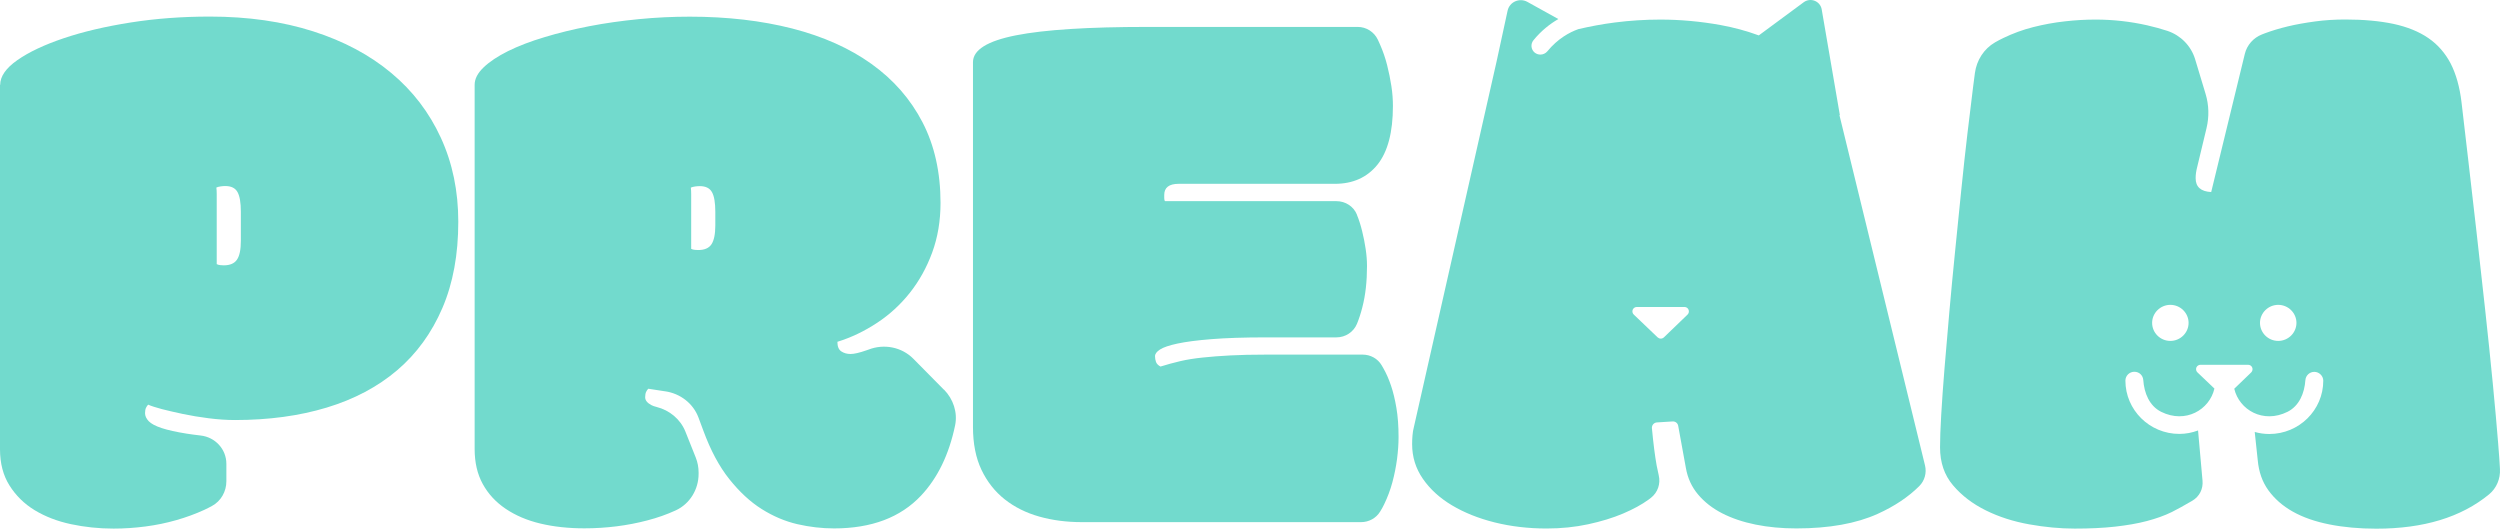 <svg width="279" height="59" viewBox="0 0 279 59" fill="none" xmlns="http://www.w3.org/2000/svg">
<path d="M0.02 9.466C0.02 8.529 0.658 7.602 1.945 6.704C3.231 5.806 4.947 4.997 7.111 4.267C9.276 3.537 11.759 2.955 14.572 2.511C17.384 2.067 20.336 1.85 23.418 1.85C27.687 1.85 31.527 2.403 34.948 3.498C38.369 4.593 41.271 6.142 43.665 8.144C46.059 10.137 47.904 12.554 49.2 15.376C50.497 18.197 51.145 21.325 51.145 24.748C51.145 28.398 50.557 31.614 49.37 34.376C48.183 37.139 46.507 39.457 44.333 41.312C42.159 43.166 39.526 44.557 36.464 45.485C33.402 46.412 29.981 46.876 26.231 46.876C25.283 46.876 24.296 46.807 23.289 46.678C22.281 46.55 21.324 46.392 20.436 46.205C19.538 46.017 18.751 45.83 18.052 45.653C17.364 45.465 16.856 45.307 16.536 45.159C16.447 45.248 16.367 45.356 16.297 45.505C16.227 45.643 16.187 45.85 16.187 46.106C16.187 46.422 16.327 46.718 16.596 47.004C16.875 47.29 17.354 47.547 18.042 47.773C18.731 48 19.668 48.208 20.835 48.395C21.304 48.474 21.823 48.533 22.381 48.602C24.017 48.78 25.263 50.131 25.263 51.759V53.712C25.263 54.847 24.665 55.922 23.658 56.465C23.378 56.623 23.089 56.761 22.78 56.909C21.812 57.353 20.785 57.728 19.688 58.043C18.591 58.359 17.444 58.596 16.247 58.754C15.05 58.911 13.864 58.99 12.677 58.99C11.031 58.99 9.445 58.823 7.919 58.497C6.393 58.172 5.047 57.649 3.87 56.938C2.703 56.228 1.765 55.301 1.057 54.176C0.349 53.051 0 51.7 0 50.131V9.466H0.02ZM24.206 29.483C24.296 29.542 24.426 29.572 24.615 29.592C24.805 29.602 24.924 29.611 24.984 29.611C25.672 29.611 26.171 29.394 26.45 28.97C26.739 28.546 26.879 27.846 26.879 26.879V23.623C26.879 22.627 26.759 21.897 26.51 21.443C26.261 20.989 25.812 20.762 25.144 20.762C25.004 20.762 24.825 20.772 24.625 20.802C24.426 20.831 24.266 20.871 24.146 20.93C24.176 21.157 24.186 21.404 24.186 21.66V29.493L24.206 29.483Z" fill="#72DACD"/>
<path d="M105.352 43.482C106.389 44.537 106.888 46.037 106.589 47.477C105.911 50.723 104.644 53.337 102.789 55.31C100.495 57.747 97.263 58.97 93.075 58.97C91.718 58.97 90.352 58.812 88.985 58.497C87.619 58.181 86.292 57.619 85.006 56.81C83.719 56.001 82.522 54.886 81.395 53.475C80.268 52.065 79.301 50.259 78.493 48.059L77.954 46.609C77.366 45.021 75.92 43.916 74.234 43.669H74.214C73.526 43.571 72.898 43.472 72.349 43.383C72.259 43.472 72.18 43.58 72.11 43.728C72.04 43.876 72 44.074 72 44.33C72 44.675 72.229 44.962 72.688 45.208C72.838 45.287 73.027 45.356 73.267 45.415C74.723 45.78 75.93 46.777 76.488 48.158L77.645 51.058C77.855 51.591 77.964 52.153 77.964 52.726V52.883C77.964 54.61 76.997 56.228 75.411 56.958C74.424 57.412 73.366 57.786 72.219 58.083C69.995 58.664 67.662 58.961 65.208 58.961C63.423 58.961 61.787 58.783 60.301 58.428C58.815 58.073 57.528 57.52 56.431 56.78C55.334 56.04 54.486 55.123 53.878 54.018C53.269 52.913 52.97 51.611 52.97 50.101V9.466C52.97 8.805 53.299 8.164 53.968 7.523C54.636 6.881 55.543 6.28 56.69 5.707C57.847 5.135 59.204 4.612 60.76 4.149C62.316 3.675 63.981 3.271 65.757 2.925C67.532 2.58 69.377 2.324 71.292 2.136C73.207 1.949 75.102 1.86 76.977 1.86C81.156 1.86 84.976 2.304 88.417 3.182C91.868 4.07 94.81 5.382 97.263 7.138C99.717 8.894 101.612 11.064 102.948 13.639C104.285 16.214 104.963 19.223 104.963 22.646C104.963 24.639 104.654 26.484 104.036 28.171C103.417 29.858 102.589 31.347 101.552 32.66C100.515 33.972 99.298 35.096 97.892 36.023C96.486 36.951 95.019 37.661 93.454 38.145C93.454 38.658 93.593 39.013 93.882 39.21C94.172 39.407 94.521 39.506 94.92 39.506C95.319 39.506 95.927 39.368 96.735 39.082C96.795 39.062 96.865 39.032 96.934 39.013C98.66 38.342 100.635 38.727 101.931 40.039L105.342 43.492L105.352 43.482ZM77.156 27.776C77.246 27.835 77.376 27.865 77.565 27.885C77.755 27.895 77.875 27.904 77.934 27.904C78.623 27.904 79.121 27.687 79.4 27.263C79.68 26.839 79.829 26.139 79.829 25.172V23.633C79.829 22.636 79.71 21.906 79.46 21.452C79.211 20.999 78.762 20.772 78.094 20.772C77.954 20.772 77.775 20.782 77.575 20.811C77.376 20.841 77.216 20.88 77.097 20.939C77.126 21.166 77.136 21.413 77.136 21.669V27.786L77.156 27.776Z" fill="#72DACD"/>
<path d="M151.521 3.004C152.488 3.004 153.356 3.567 153.765 4.425C153.855 4.612 153.944 4.8 154.024 4.997C154.343 5.727 154.603 6.477 154.802 7.266C155.002 8.055 155.161 8.835 155.281 9.624C155.401 10.403 155.45 11.143 155.45 11.824C155.45 14.764 154.872 16.944 153.725 18.375C152.568 19.805 150.982 20.515 148.968 20.515H131.533C130.466 20.515 129.928 20.93 129.928 21.758V22.104C129.928 22.271 129.958 22.39 130.017 22.449H149.147C150.144 22.449 151.062 23.031 151.431 23.948V23.968C151.67 24.55 151.86 25.162 152.019 25.813C152.179 26.454 152.309 27.115 152.408 27.786C152.508 28.457 152.558 29.088 152.558 29.69C152.558 31.407 152.389 32.936 152.039 34.287C151.87 34.958 151.67 35.57 151.441 36.132C151.062 37.05 150.154 37.651 149.147 37.651H141.268C138.814 37.651 136.79 37.721 135.194 37.849C133.588 37.977 132.331 38.145 131.404 38.342C130.476 38.539 129.828 38.766 129.459 39.003C129.08 39.25 128.9 39.496 128.9 39.753C128.9 39.98 128.94 40.197 129.01 40.394C129.08 40.591 129.25 40.769 129.509 40.907C130.227 40.68 130.965 40.483 131.713 40.305C132.461 40.128 133.299 39.999 134.226 39.901C135.154 39.802 136.181 39.723 137.318 39.664C138.455 39.605 139.772 39.575 141.278 39.575H152.069C152.947 39.575 153.755 40.019 154.194 40.769C154.254 40.877 154.323 40.986 154.383 41.094C154.702 41.647 154.982 42.288 155.231 43.018C155.48 43.748 155.68 44.577 155.839 45.524C155.999 46.461 156.079 47.546 156.079 48.78C156.079 49.549 156.019 50.368 155.909 51.236C155.79 52.104 155.62 52.972 155.391 53.821C155.161 54.679 154.852 55.488 154.483 56.258C154.343 56.553 154.184 56.84 154.014 57.106C153.565 57.836 152.758 58.27 151.9 58.27H120.732C119.026 58.27 117.441 58.063 115.975 57.648C114.508 57.234 113.222 56.593 112.125 55.725C111.028 54.857 110.16 53.752 109.531 52.43C108.903 51.108 108.584 49.51 108.584 47.655V6.941C108.584 5.569 110.19 4.573 113.381 3.942C116.583 3.31 121.47 3.004 128.043 3.004H151.531H151.521Z" fill="#72DACD"/>
<path d="M278.805 49.598C278.645 47.625 278.446 45.366 278.197 42.811C277.947 40.256 277.668 37.523 277.349 34.613C277.03 31.703 276.711 28.832 276.391 25.991C276.072 23.149 275.763 20.466 275.464 17.921C275.165 15.385 274.905 13.215 274.706 11.419C274.506 9.713 274.097 8.272 273.499 7.098C272.891 5.934 272.063 4.977 271.016 4.257C269.958 3.527 268.662 3.004 267.126 2.669C265.58 2.343 263.785 2.176 261.74 2.176C260.583 2.176 259.456 2.245 258.369 2.393C257.282 2.541 256.255 2.718 255.317 2.945C254.379 3.172 253.532 3.428 252.764 3.715C252.654 3.754 252.544 3.803 252.435 3.843C251.477 4.218 250.759 5.027 250.52 6.023L246.77 21.433C245.613 21.373 245.034 20.86 245.034 19.894C245.034 19.696 245.044 19.489 245.074 19.292C245.104 19.095 245.144 18.878 245.204 18.651L246.251 14.29C246.55 13.027 246.52 11.715 246.141 10.472L244.974 6.605C244.525 5.125 243.378 3.951 241.892 3.448C241.204 3.221 240.446 3.014 239.638 2.827C237.753 2.402 235.828 2.185 233.864 2.185C232.766 2.185 231.629 2.245 230.443 2.383C229.256 2.511 228.089 2.728 226.912 3.024C225.735 3.32 224.628 3.734 223.561 4.247C223.242 4.395 222.942 4.563 222.643 4.731C221.396 5.451 220.589 6.733 220.399 8.154C220.339 8.618 220.269 9.131 220.2 9.683C220.01 11.193 219.801 12.919 219.571 14.862C219.342 16.806 219.112 18.897 218.883 21.157C218.654 23.406 218.424 25.685 218.195 27.983C217.965 30.282 217.746 32.551 217.547 34.81C217.347 37.059 217.168 39.161 217.008 41.104C216.848 43.048 216.729 44.774 216.639 46.303C216.549 47.832 216.509 49.036 216.509 49.924C216.509 51.611 216.988 53.022 217.955 54.156C218.923 55.3 220.14 56.228 221.616 56.958C223.092 57.688 224.698 58.201 226.463 58.517C228.218 58.832 229.914 58.99 231.53 58.99C233.235 58.99 234.741 58.921 236.048 58.773C237.354 58.625 238.531 58.428 239.578 58.151C240.626 57.875 241.543 57.55 242.371 57.145C242.88 56.899 243.817 56.376 244.645 55.892C245.473 55.409 245.882 54.56 245.802 53.653L245.303 48.039C244.645 48.286 243.947 48.424 243.209 48.424C239.888 48.424 237.195 45.751 237.195 42.475C237.195 41.933 237.644 41.489 238.192 41.489C238.741 41.489 239.15 41.893 239.189 42.406C239.289 43.867 239.868 45.297 241.184 45.958C243.897 47.309 246.58 45.741 247.129 43.363L245.234 41.558C245.084 41.42 245.044 41.203 245.114 41.015C245.194 40.828 245.373 40.71 245.573 40.71H250.889C251.088 40.71 251.278 40.828 251.347 41.015C251.427 41.203 251.377 41.41 251.238 41.558L249.343 43.383C249.901 45.751 252.574 47.309 255.287 45.958C256.604 45.297 257.182 43.867 257.282 42.416C257.322 41.903 257.751 41.499 258.279 41.499C258.808 41.499 259.277 41.943 259.277 42.485C259.277 45.77 256.574 48.434 253.252 48.434C252.684 48.434 252.145 48.355 251.627 48.207L251.966 51.384C252.085 52.666 252.474 53.781 253.153 54.718C253.831 55.656 254.738 56.455 255.875 57.096C257.013 57.737 258.379 58.211 259.965 58.526C261.551 58.842 263.296 59 265.201 59C270.477 59 274.666 57.727 277.778 55.172C278.616 54.482 279.054 53.426 278.995 52.341C278.955 51.581 278.895 50.683 278.805 49.628V49.598ZM242.212 38.046C241.084 38.046 240.177 37.138 240.177 36.033C240.177 34.928 241.094 34.021 242.212 34.021C243.329 34.021 244.246 34.928 244.246 36.033C244.246 37.138 243.329 38.046 242.212 38.046ZM254.25 38.046C253.123 38.046 252.215 37.138 252.215 36.033C252.215 34.928 253.133 34.021 254.25 34.021C255.367 34.021 256.284 34.928 256.284 36.033C256.284 37.138 255.367 38.046 254.25 38.046Z" fill="#72DACD"/>
<path d="M205.328 12.84L203.294 1.002C203.104 0.114 202.067 -0.291 201.319 0.232L196.282 3.951C194.936 3.458 193.51 3.064 191.974 2.787C189.769 2.393 187.535 2.186 185.291 2.186C183.586 2.186 181.9 2.294 180.205 2.511C178.808 2.689 177.462 2.945 176.145 3.251C175.148 3.606 173.841 4.316 172.684 5.727C172.485 5.964 172.196 6.092 171.906 6.092C171.687 6.092 171.468 6.023 171.278 5.875C170.849 5.53 170.789 4.908 171.139 4.484C172.026 3.399 173.004 2.649 173.911 2.126L170.46 0.212C169.573 -0.281 168.456 0.212 168.246 1.199L167.019 6.862L157.804 47.596C157.714 47.941 157.654 48.276 157.634 48.602C157.604 48.928 157.594 49.253 157.594 49.569C157.594 50.999 157.993 52.282 158.801 53.446C159.609 54.61 160.686 55.587 162.043 56.396C163.399 57.205 164.985 57.846 166.8 58.3C168.615 58.753 170.55 58.98 172.595 58.98C174.24 58.98 175.786 58.822 177.242 58.507C178.699 58.191 179.995 57.797 181.132 57.313C182.269 56.83 183.227 56.307 183.985 55.754C184.074 55.685 184.164 55.626 184.244 55.557C185.012 54.955 185.341 53.979 185.112 53.032C185.042 52.726 184.962 52.361 184.882 51.946C184.693 50.891 184.513 49.5 184.354 47.793C184.324 47.458 184.573 47.162 184.912 47.142L186.668 47.033C186.967 47.014 187.236 47.221 187.286 47.517L188.144 52.223C188.343 53.367 188.802 54.353 189.51 55.192C190.218 56.031 191.116 56.731 192.193 57.283C193.27 57.836 194.517 58.26 195.933 58.546C197.349 58.832 198.855 58.971 200.471 58.971C204.132 58.971 207.164 58.428 209.557 57.343C211.432 56.494 212.978 55.458 214.195 54.245C214.793 53.643 215.033 52.775 214.833 51.946L205.279 12.84H205.328ZM188.333 35.106L185.69 37.651C185.59 37.74 185.471 37.79 185.341 37.79C185.211 37.79 185.092 37.74 184.992 37.651L182.329 35.106C182.179 34.968 182.14 34.751 182.209 34.564C182.289 34.376 182.469 34.258 182.668 34.258H187.984C188.184 34.258 188.373 34.376 188.443 34.564C188.523 34.751 188.473 34.968 188.333 35.106Z" fill="#72DACD"/>
</svg>
